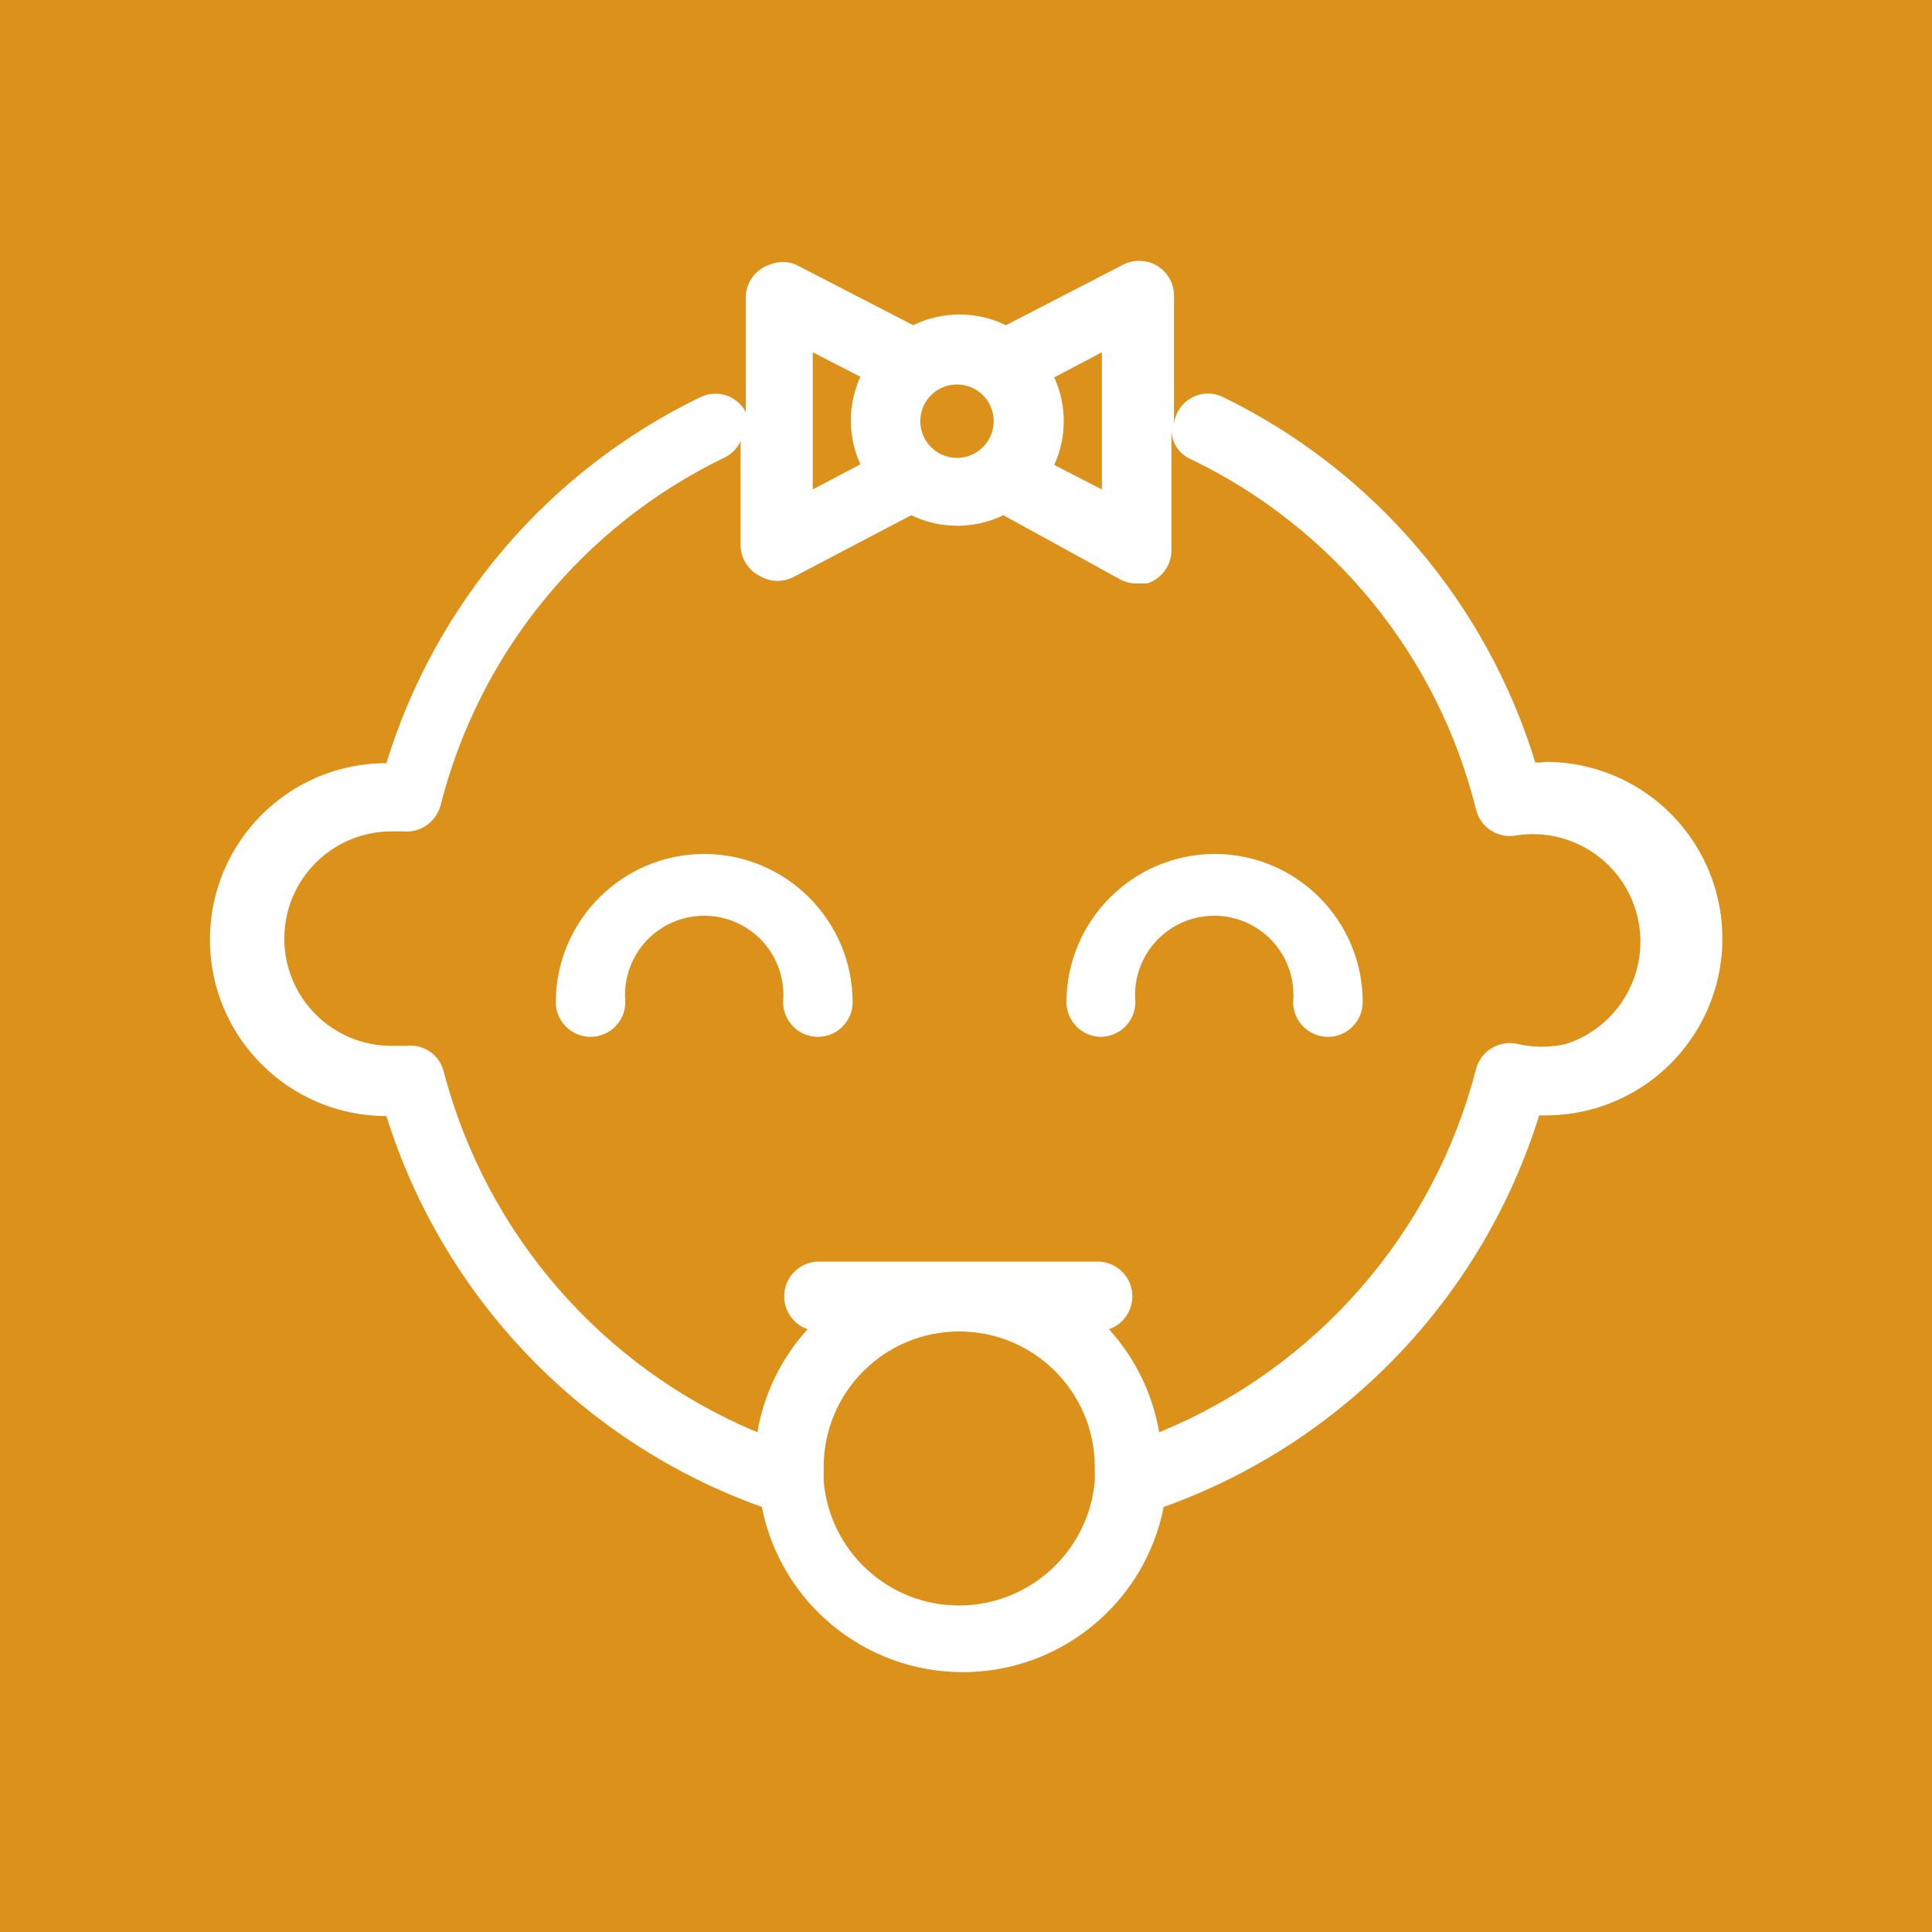 <?xml version="1.0" encoding="UTF-8"?>
<svg width="30px" height="30px" viewBox="0 0 30 30" version="1.1" xmlns="http://www.w3.org/2000/svg" xmlns:xlink="http://www.w3.org/1999/xlink">
    <!-- Generator: Sketch 50.2 (55047) - http://www.bohemiancoding.com/sketch -->
    <title>guardería</title>
    <desc>Created with Sketch.</desc>
    <defs></defs>
    <g id="FRONTEND" stroke="none" stroke-width="1" fill="none" fill-rule="evenodd">
        <g id="ICONOS" transform="translate(-213, -127)" fill-rule="nonzero">
            <g id="guardería" transform="translate(213, 127)">
                <rect id="Rectangle-path" fill="#DC911B" x="0" y="0" width="30" height="30"></rect>
                <g id="Capa_1" transform="translate(3, 4)" fill="#FFFFFF">
                    <path d="M14.09,12.1 C14.388,12.1 14.63,11.858 14.63,11.56 C14.588,11.096 14.812,10.648 15.208,10.403 C15.605,10.158 16.105,10.158 16.502,10.403 C16.898,10.648 17.122,11.096 17.08,11.56 C17.08,11.858 17.322,12.1 17.62,12.1 C17.918,12.1 18.16,11.858 18.16,11.56 C18.16,10.95 17.918,10.365 17.486,9.934 C17.055,9.502 16.47,9.26 15.86,9.26 C14.592,9.265 13.565,10.292 13.56,11.56 C13.56,11.854 13.796,12.095 14.09,12.1 Z" id="Shape"></path>
                    <path d="M7.93,9.26 C6.662,9.265 5.635,10.292 5.63,11.56 C5.63,11.858 5.872,12.1 6.17,12.1 C6.468,12.1 6.71,11.858 6.71,11.56 C6.668,11.096 6.892,10.648 7.288,10.403 C7.685,10.158 8.185,10.158 8.582,10.403 C8.978,10.648 9.202,11.096 9.16,11.56 C9.16,11.858 9.402,12.1 9.7,12.1 C9.998,12.1 10.24,11.858 10.24,11.56 C10.235,10.292 9.208,9.265 7.94,9.26 L7.93,9.26 Z" id="Shape"></path>
                    <path d="M20.95,7.84 L20.84,7.84 C20.081,5.361 18.329,3.308 16,2.17 C15.844,2.09 15.658,2.092 15.504,2.176 C15.35,2.26 15.247,2.415 15.23,2.59 L15.23,0.59 C15.23,0.292 14.988,0.05 14.69,0.05 C14.603,0.05 14.517,0.07 14.44,0.11 L12.62,1.05 C12.166,0.828 11.634,0.828 11.18,1.05 L9.36,0.11 C9.229,0.055 9.081,0.055 8.95,0.11 C8.73,0.183 8.581,0.388 8.58,0.62 L8.58,2.4 C8.447,2.141 8.13,2.039 7.87,2.17 C5.528,3.304 3.763,5.362 3,7.85 C1.487,7.85 0.26,9.077 0.26,10.59 C0.26,12.103 1.487,13.33 3,13.33 C3.885,16.155 6.043,18.401 8.83,19.4 C9.124,20.891 10.431,21.965 11.95,21.965 C13.469,21.965 14.776,20.891 15.07,19.4 C17.86,18.401 20.019,16.149 20.9,13.32 L21,13.32 C21.981,13.32 22.887,12.797 23.377,11.947 C23.868,11.098 23.868,10.052 23.377,9.202 C22.887,8.353 21.981,7.83 21,7.83 L20.95,7.84 Z M9.79,18.78 C9.79,17.617 10.732,16.675 11.895,16.675 C13.058,16.675 14,17.617 14,18.78 L14,19 C13.902,20.088 12.993,20.924 11.9,20.93 C10.802,20.934 9.884,20.095 9.79,19 L9.79,18.78 Z M10.36,3.21 L9.62,3.6 L9.62,1.47 L10.36,1.85 C10.163,2.282 10.163,2.778 10.36,3.21 Z M11.29,2.54 C11.29,2.225 11.545,1.97 11.86,1.97 C12.175,1.97 12.43,2.225 12.43,2.54 C12.43,2.855 12.175,3.11 11.86,3.11 C11.709,3.11 11.564,3.05 11.457,2.943 C11.35,2.836 11.29,2.691 11.29,2.54 Z M13.37,1.86 L14.11,1.47 L14.11,3.6 L13.37,3.22 C13.567,2.788 13.567,2.292 13.37,1.86 Z M8.81,4.95 C8.975,5.043 9.175,5.043 9.34,4.95 L11.15,4 C11.602,4.219 12.128,4.219 12.58,4 L14.4,5 C14.477,5.04 14.563,5.06 14.65,5.06 L14.81,5.06 C15.034,4.991 15.187,4.784 15.19,4.55 L15.19,2.67 C15.189,2.869 15.307,3.05 15.49,3.13 C17.703,4.193 19.328,6.187 19.92,8.57 C19.989,8.855 20.273,9.033 20.56,8.97 C21.418,8.844 22.23,9.397 22.428,10.241 C22.626,11.085 22.145,11.941 21.32,12.21 C21.07,12.268 20.81,12.268 20.56,12.21 C20.276,12.147 19.994,12.319 19.92,12.6 C19.262,15.151 17.438,17.241 15,18.24 C14.897,17.643 14.627,17.089 14.22,16.64 C14.466,16.555 14.616,16.306 14.577,16.048 C14.538,15.791 14.32,15.598 14.06,15.59 L9.7,15.59 C9.44,15.598 9.222,15.791 9.183,16.048 C9.144,16.306 9.294,16.555 9.54,16.64 C9.133,17.089 8.863,17.643 8.76,18.24 C6.352,17.236 4.55,15.164 3.89,12.64 C3.826,12.379 3.577,12.207 3.31,12.24 L3.23,12.24 L3.08,12.24 C2.16,12.24 1.415,11.495 1.415,10.575 C1.415,9.655 2.16,8.91 3.08,8.91 L3.25,8.91 C3.518,8.939 3.768,8.77 3.84,8.51 C4.439,6.141 6.058,4.16 8.26,3.1 C8.366,3.046 8.45,2.958 8.5,2.85 L8.5,4.45 C8.496,4.663 8.617,4.859 8.81,4.95 Z" id="Shape"></path>
                </g>
            </g>
        </g>
    </g>
</svg>